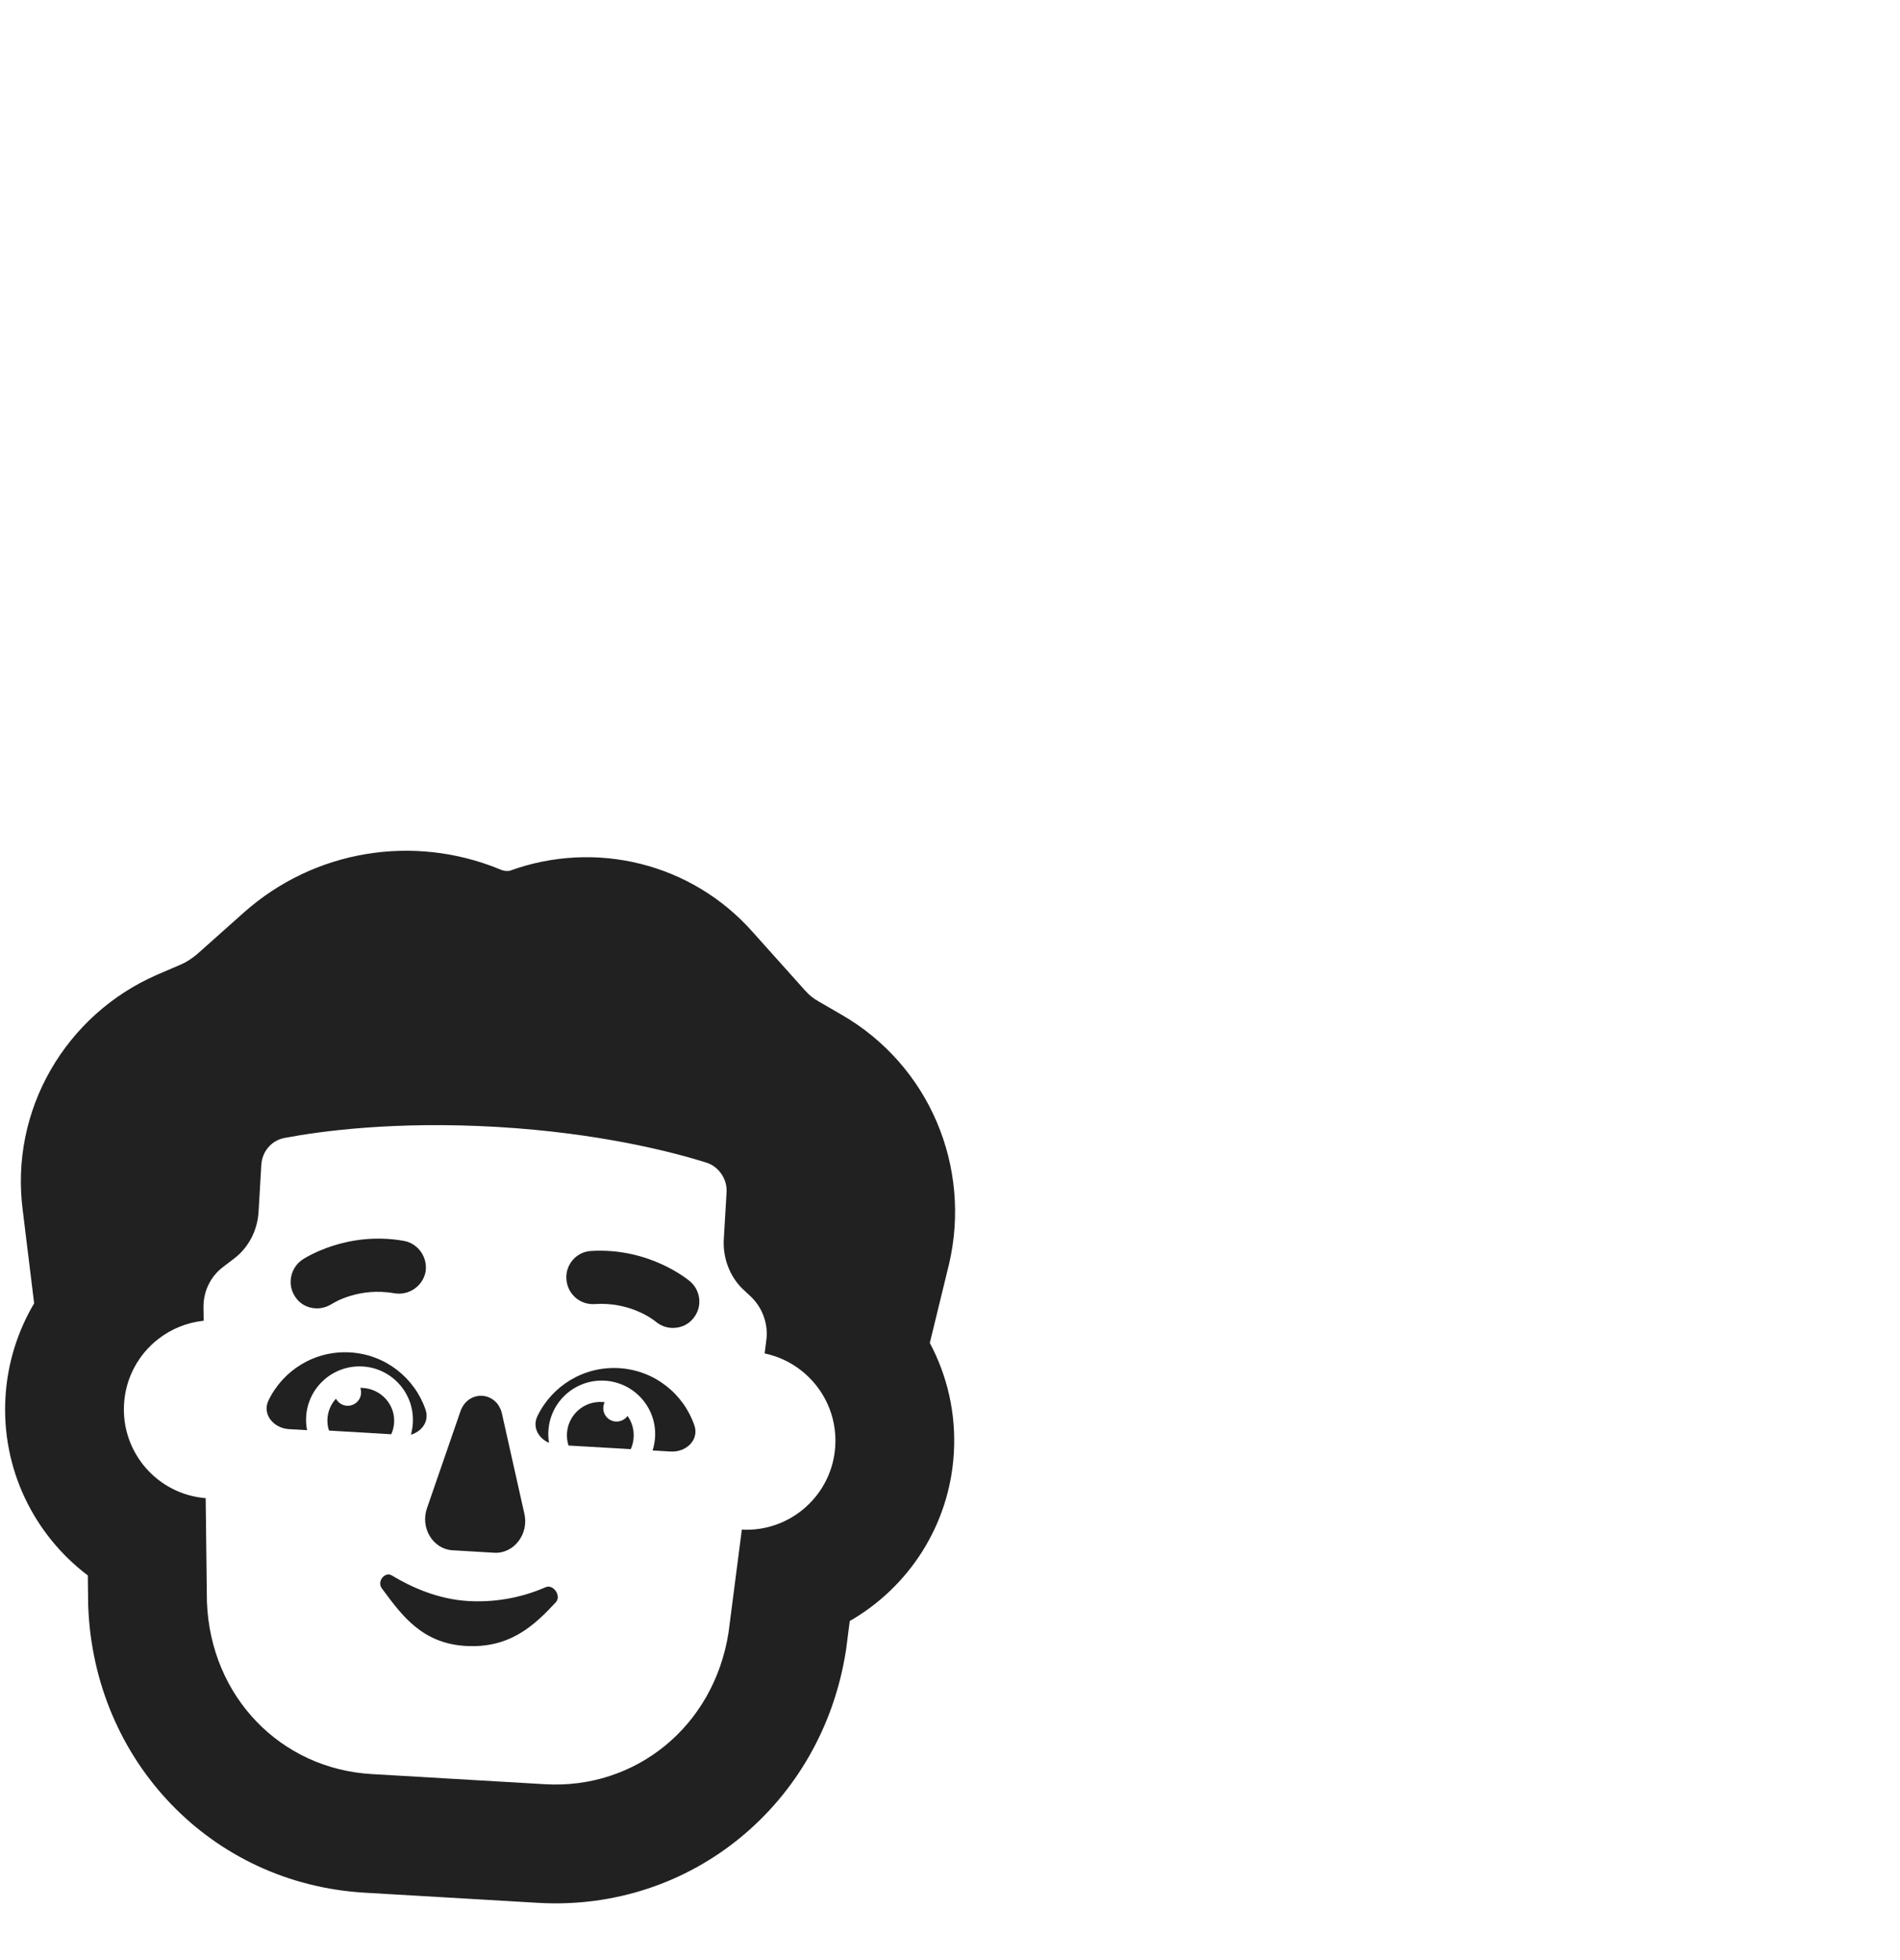 <svg width="32" height="33" viewBox="0 0 32 33" fill="none" xmlns="http://www.w3.org/2000/svg">
<path d="M7.757 23.755L7.193 25.387C7.073 25.719 7.29 26.081 7.62 26.1L8.324 26.142C8.654 26.161 8.912 25.827 8.831 25.483L8.453 23.796C8.364 23.422 7.889 23.394 7.757 23.755Z" fill="#212121"/>
<path d="M6.601 26.525C6.931 26.725 7.38 26.925 7.887 26.955C8.41 26.985 8.855 26.868 9.191 26.722C9.318 26.666 9.461 26.868 9.36 26.977C9 27.364 8.589 27.755 7.842 27.711C7.12 27.669 6.778 27.209 6.463 26.785L6.431 26.742C6.343 26.624 6.483 26.453 6.601 26.525Z" fill="#212121"/>
<path d="M7.167 23.733C7.251 23.977 7.027 24.187 6.769 24.172C6.821 24.175 6.872 24.169 6.92 24.155C6.938 24.092 6.949 24.026 6.953 23.957C6.982 23.461 6.604 23.035 6.108 23.006C5.611 22.977 5.186 23.356 5.156 23.852C5.152 23.93 5.157 24.006 5.172 24.078L4.866 24.061C4.608 24.045 4.41 23.811 4.522 23.578C4.766 23.07 5.299 22.734 5.896 22.769C6.494 22.804 6.984 23.2 7.167 23.733Z" fill="#212121"/>
<path d="M9.246 24.291C9.069 24.215 8.962 24.028 9.051 23.843C9.295 23.335 9.828 22.999 10.425 23.034C11.022 23.069 11.512 23.465 11.695 23.998C11.779 24.242 11.555 24.453 11.297 24.438L10.991 24.42C11.014 24.349 11.028 24.274 11.033 24.197C11.062 23.7 10.683 23.275 10.187 23.245C9.691 23.216 9.265 23.595 9.236 24.091C9.232 24.16 9.236 24.226 9.246 24.291Z" fill="#212121"/>
<path d="M5.515 23.885C5.511 23.955 5.52 24.022 5.541 24.085L6.589 24.147C6.617 24.087 6.634 24.02 6.638 23.951C6.656 23.646 6.419 23.385 6.109 23.367C6.095 23.366 6.082 23.366 6.068 23.366C6.078 23.394 6.083 23.424 6.081 23.456C6.074 23.58 5.967 23.674 5.843 23.667C5.762 23.662 5.694 23.615 5.658 23.548C5.576 23.638 5.523 23.755 5.515 23.885Z" fill="#212121"/>
<path d="M10.672 24.198C10.668 24.269 10.651 24.337 10.623 24.398L9.575 24.337C9.554 24.272 9.545 24.203 9.549 24.132C9.567 23.822 9.833 23.585 10.143 23.604C10.157 23.604 10.171 23.606 10.184 23.607C10.171 23.634 10.162 23.663 10.161 23.695C10.153 23.819 10.248 23.925 10.372 23.933C10.452 23.937 10.525 23.899 10.569 23.838C10.641 23.939 10.68 24.065 10.672 24.198Z" fill="#212121"/>
<path d="M5.312 22.027C5.409 22.033 5.502 22.006 5.59 21.953C5.617 21.935 6.044 21.667 6.644 21.774C6.889 21.814 7.12 21.652 7.167 21.414C7.207 21.169 7.045 20.938 6.806 20.892C5.834 20.718 5.122 21.188 5.092 21.208C4.889 21.346 4.833 21.628 4.971 21.832C5.049 21.953 5.175 22.019 5.312 22.027Z" fill="#212121"/>
<path d="M11.304 22.356C11.44 22.364 11.58 22.314 11.671 22.202C11.832 22.016 11.809 21.735 11.623 21.574C11.596 21.552 10.944 21.002 9.958 21.061C9.71 21.072 9.521 21.289 9.539 21.537C9.557 21.785 9.768 21.973 10.017 21.955C10.613 21.915 11 22.216 11.04 22.248L11.043 22.25C11.117 22.313 11.213 22.351 11.304 22.356Z" fill="#212121"/>
<path d="M2.652 16.408L2.643 16.412C1.114 17.078 0.156 18.683 0.385 20.392L0.575 21.943C0.299 22.409 0.126 22.946 0.092 23.523C0.021 24.737 0.577 25.842 1.479 26.524L1.485 27.022L1.486 27.049C1.587 29.648 3.557 31.714 6.14 31.865L9.062 32.036C11.645 32.187 13.843 30.365 14.246 27.796L14.25 27.77L14.312 27.291C15.301 26.723 15.993 25.683 16.065 24.46C16.104 23.793 15.953 23.159 15.66 22.61L15.981 21.293L15.983 21.286C16.367 19.65 15.656 17.937 14.171 17.082L13.792 16.863C13.695 16.808 13.625 16.75 13.567 16.684L13.56 16.677L12.683 15.698C11.647 14.523 10.018 14.137 8.584 14.661C8.527 14.669 8.477 14.66 8.436 14.643L8.423 14.637L8.408 14.631C6.968 14.043 5.299 14.303 4.106 15.364L3.318 16.066C3.215 16.151 3.126 16.204 3.054 16.235L2.652 16.408ZM14.068 24.343C14.02 25.166 13.316 25.795 12.494 25.753L12.27 27.486C12.022 29.068 10.704 30.128 9.179 30.039L6.257 29.868C4.732 29.779 3.547 28.572 3.485 26.972L3.464 25.223C2.654 25.158 2.041 24.456 2.089 23.64C2.115 23.192 2.335 22.801 2.664 22.545C2.88 22.376 3.144 22.266 3.43 22.236L3.427 21.986C3.432 21.73 3.547 21.492 3.75 21.336L3.952 21.182C4.192 20.995 4.337 20.71 4.355 20.399L4.401 19.612C4.415 19.384 4.572 19.2 4.794 19.158C5.387 19.046 6.644 18.872 8.37 18.973C10.096 19.074 11.324 19.394 11.899 19.574C12.106 19.641 12.25 19.852 12.237 20.071L12.19 20.866C12.173 21.168 12.283 21.477 12.499 21.692L12.665 21.848C12.846 22.033 12.941 22.296 12.907 22.56L12.878 22.786C13.106 22.834 13.314 22.933 13.49 23.07C13.867 23.363 14.098 23.83 14.068 24.343Z" fill="#212121"/>
</svg>
